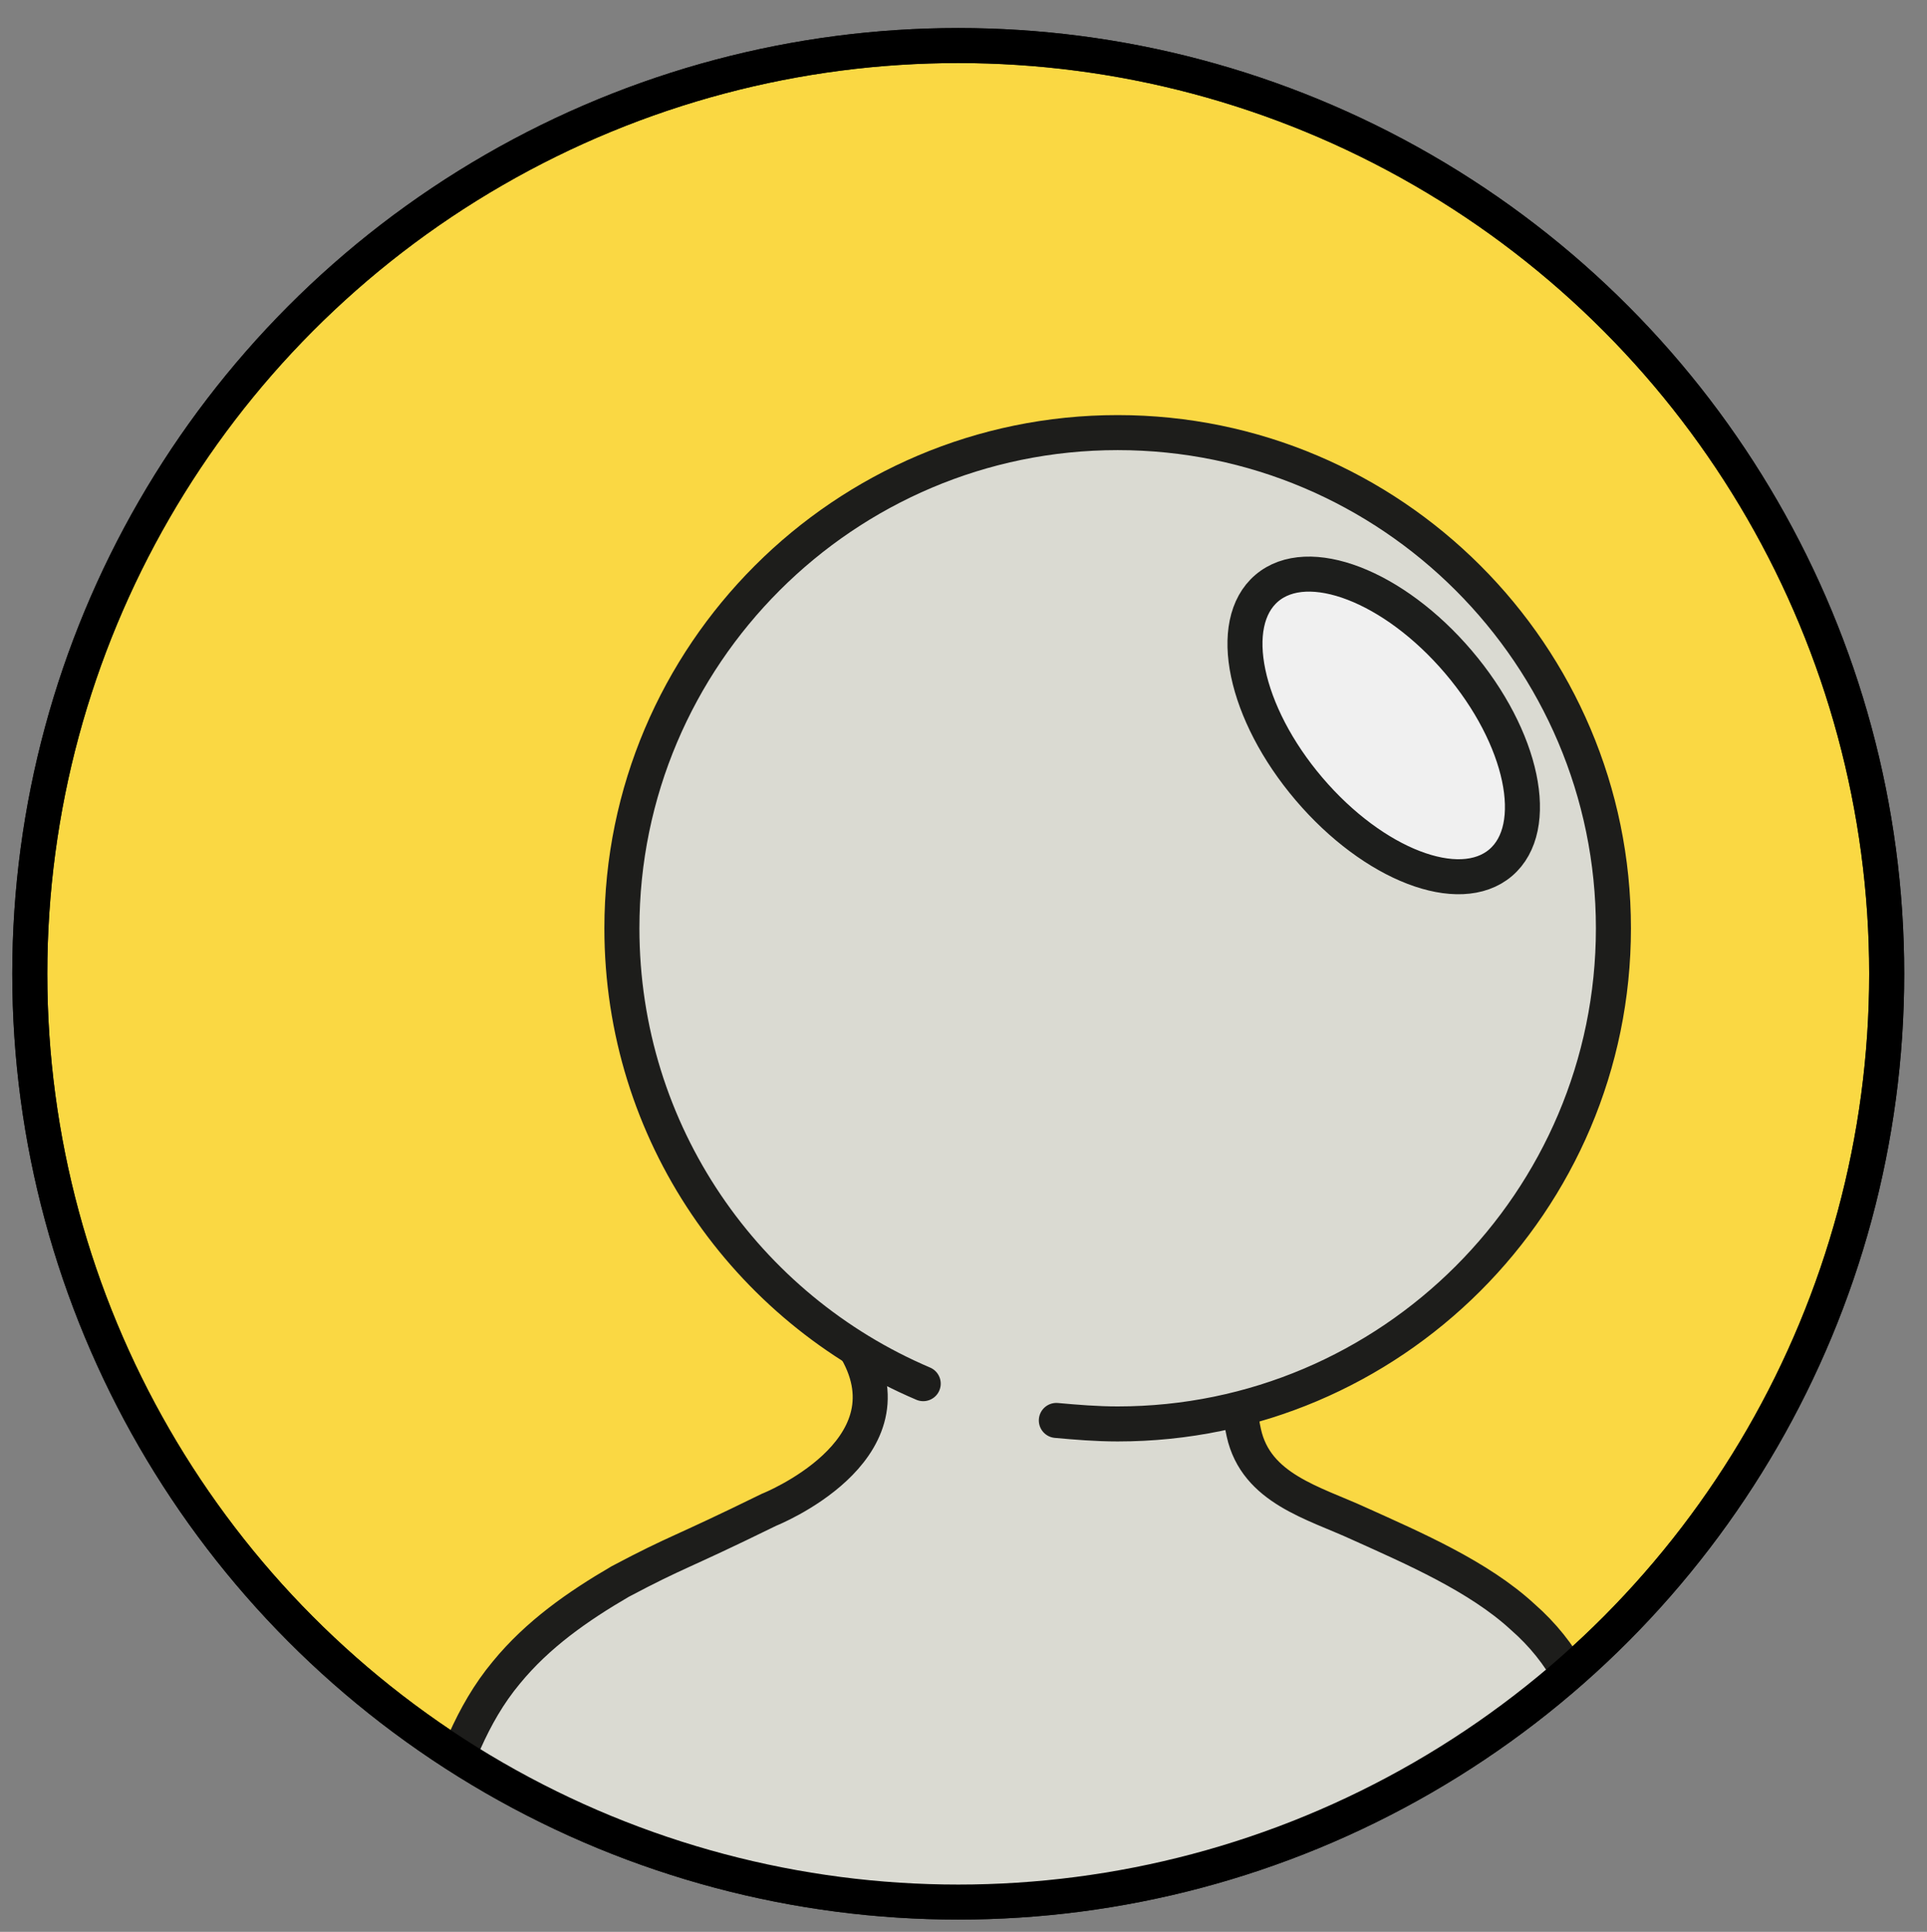 <?xml version="1.0" encoding="utf-8"?>
<!-- Generator: Adobe Illustrator 19.1.0, SVG Export Plug-In . SVG Version: 6.00 Build 0)  -->
<svg version="1.1" id="Capa_1" xmlns="http://www.w3.org/2000/svg" xmlns:xlink="http://www.w3.org/1999/xlink" x="0px" y="0px"
	 viewBox="0 0 110 110.3" style="enable-background:new 0 0 110 110.3;" xml:space="preserve">
<rect x="0" y="0" width="110" height="110.3" fill="#808080" stroke="none"/>
<style type="text/css">
	.st0{fill:#1D1D1B;stroke:#1D1D1B;stroke-width:2;stroke-linecap:round;stroke-linejoin:round;stroke-miterlimit:10;}
	.st1{fill:#BBBABA;stroke:#1D1D1B;stroke-width:2;stroke-linecap:square;stroke-miterlimit:10;}
	.st2{fill:#FFFFFF;stroke:#1D1D1B;stroke-width:2;stroke-miterlimit:10;}
	.st3{fill:#1D1D1B;}
	.st4{fill:#333333;stroke:#1D1D1B;stroke-width:2;stroke-linecap:square;stroke-miterlimit:10;}
	.st5{opacity:0.2;fill:#1D1D1B;}
	.st6{enable-background:new    ;}
	.st7{clip-path:url(#SVGID_2_);enable-background:new    ;}
	.st8{fill:#131412;}
	.st9{fill:#131312;}
	.st10{fill:#121311;}
	.st11{fill:#D3B63C;stroke:#1D1E1C;stroke-width:2;stroke-linecap:round;stroke-linejoin:round;stroke-miterlimit:10;}
	.st12{fill:#E84E42;stroke:#1D1E1C;stroke-width:2;stroke-linecap:round;stroke-linejoin:round;stroke-miterlimit:10;}
	.st13{fill:#1D1D1B;stroke:#1D1D1B;stroke-width:1.5;stroke-linecap:round;stroke-linejoin:round;stroke-miterlimit:10;}
	.st14{fill:#BBBABA;stroke:#1D1D1B;stroke-width:1.5;stroke-linecap:square;stroke-miterlimit:10;}
	.st15{opacity:0.21;fill:#1D1E1C;}
	.st16{fill:#D3B63C;stroke:#1D1E1C;stroke-width:1.5;stroke-linecap:round;stroke-linejoin:round;stroke-miterlimit:10;}
	.st17{fill:#FAD843;stroke:#1D1E1C;stroke-width:1.5;stroke-linecap:round;stroke-linejoin:round;stroke-miterlimit:10;}
	.st18{fill:#E84E42;stroke:#1D1E1C;stroke-width:1.5;stroke-linecap:round;stroke-linejoin:round;stroke-miterlimit:10;}
	.st19{fill:#FFFFFF;stroke:#1D1D1B;stroke-width:1.5;stroke-miterlimit:10;}
	.st20{fill:#FAD843;stroke:#1D1E1C;stroke-width:2;stroke-linecap:round;stroke-linejoin:round;stroke-miterlimit:10;}
	.st21{opacity:0.2;}
	.st22{fill:none;stroke:#1D1E1C;stroke-width:1.5;stroke-miterlimit:10;}
	.st23{fill:#1D1E1C;stroke:#1D1E1C;stroke-width:1.5;stroke-linecap:round;stroke-linejoin:round;stroke-miterlimit:10;}
	.st24{fill:#4AC0EE;stroke:#1D1E1C;stroke-width:1.5;stroke-linecap:round;stroke-linejoin:round;stroke-miterlimit:10;}
	.st25{opacity:0.21;}
	.st26{fill:#1D1E1C;}
	.st27{fill:#4AC0EE;stroke:#1D1E1C;stroke-width:2;stroke-linecap:round;stroke-linejoin:round;stroke-miterlimit:10;}
	.st28{fill:#FFF8F1;stroke:#1D1E1C;stroke-width:2;stroke-linecap:round;stroke-linejoin:round;stroke-miterlimit:10;}
	.st29{fill:#65C1BE;stroke:#000000;stroke-width:1.5;stroke-linecap:round;stroke-linejoin:round;stroke-miterlimit:10;}
	.st30{fill:#FFFFFF;stroke:#1D1D1B;stroke-width:1.5;stroke-linecap:round;stroke-linejoin:round;stroke-miterlimit:10;}
	.st31{fill:#ADADA6;stroke:#1D1D1B;stroke-width:1.5;stroke-linecap:round;stroke-linejoin:round;stroke-miterlimit:10;}
	.st32{fill:#8F8D8E;stroke:#1D1D1B;stroke-width:1.5;stroke-linecap:round;stroke-linejoin:round;stroke-miterlimit:10;}
	.st33{fill:#DADAD2;stroke:#1D1D1B;stroke-width:1.5;stroke-linecap:round;stroke-linejoin:round;stroke-miterlimit:10;}
	.st34{fill:#65C1BE;stroke:#000000;stroke-width:1.5;stroke-miterlimit:10;}
	.st35{fill:#549E9A;stroke:#000000;stroke-width:1.5;stroke-miterlimit:10;}
	.st36{fill:#FFFFFF;}
	.st37{fill:#65C1BE;stroke:#000000;stroke-width:2;stroke-miterlimit:10;}
	.st38{fill:#549E9A;stroke:#000000;stroke-width:2;stroke-miterlimit:10;}
	.st39{fill:#65C1BE;stroke:#000000;stroke-width:2;stroke-linecap:round;stroke-linejoin:round;stroke-miterlimit:10;}
	.st40{clip-path:url(#SVGID_4_);}
	.st41{fill:#DADAD2;stroke:#1D1D1B;stroke-width:1.5;stroke-miterlimit:10;}
	.st42{fill:#77C6C7;stroke:#1D1D1B;stroke-width:1.5;stroke-linecap:round;stroke-linejoin:round;stroke-miterlimit:10;}
	.st43{fill:none;stroke:#000000;stroke-width:1.5;stroke-miterlimit:10;}
	.st44{fill:#F0F0F0;stroke:#1D1E1C;stroke-width:1.5;stroke-miterlimit:10;}
	.st45{clip-path:url(#SVGID_6_);}
	.st46{fill:#DADAD2;stroke:#1D1D1B;stroke-width:2;stroke-miterlimit:10;}
	.st47{fill:none;stroke:#1D1E1C;stroke-width:2;stroke-miterlimit:10;}
	.st48{fill:#77C6C7;stroke:#1D1D1B;stroke-width:2;stroke-linecap:round;stroke-linejoin:round;stroke-miterlimit:10;}
	.st49{fill:#DADAD2;stroke:#1D1D1B;stroke-width:2;stroke-linecap:round;stroke-linejoin:round;stroke-miterlimit:10;}
	.st50{fill:none;stroke:#000000;stroke-width:2;stroke-miterlimit:10;}
	.st51{fill:#F0F0F0;stroke:#1D1E1C;stroke-width:2;stroke-miterlimit:10;}
	.st52{clip-path:url(#SVGID_8_);}
	.st53{clip-path:url(#SVGID_10_);}
	.st54{fill:#DBBD3E;stroke:#1D1E1C;stroke-width:1.5;stroke-miterlimit:10;}
	.st55{opacity:0.23;}
	.st56{fill:#FAD844;stroke:#1D1E1C;stroke-width:1.5;stroke-miterlimit:10;}
	.st57{fill:#FFFFFF;stroke:#1D1D1B;stroke-width:2;stroke-linecap:round;stroke-linejoin:round;stroke-miterlimit:10;}
	.st58{fill:none;stroke:#1D1D1B;stroke-width:1.5;stroke-linecap:round;stroke-linejoin:round;stroke-miterlimit:10;}
	.st59{fill:none;stroke:#1D1D1B;stroke-width:2;stroke-linecap:round;stroke-linejoin:round;stroke-miterlimit:10;}
	.st60{fill:#333333;stroke:#1D1D1B;stroke-width:1.5;stroke-linecap:square;stroke-miterlimit:10;}
	.st61{fill:#FFFFFF;stroke:#1D1D1B;stroke-width:1.55;stroke-miterlimit:10;}
	.st62{fill:#DBBD3E;stroke:#1D1E1C;stroke-width:2;stroke-miterlimit:10;}
	.st63{fill:#FAD844;stroke:#1D1E1C;stroke-width:2;stroke-miterlimit:10;}
	.st64{fill:none;stroke:#1D1E1C;stroke-width:1.5;stroke-linecap:round;stroke-linejoin:round;stroke-miterlimit:10;}
	.st65{fill:none;stroke:#1D1E1C;stroke-width:2;stroke-linecap:round;stroke-linejoin:round;stroke-miterlimit:10;}
	.st66{fill:url(#);}
	.st67{fill:#FFFFFF;stroke:#1D1E1C;stroke-width:1.5;stroke-linecap:round;stroke-linejoin:round;stroke-miterlimit:10;}
	.st68{fill:#CC413A;stroke:#1D1E1C;stroke-width:1.5;stroke-linecap:round;stroke-linejoin:round;stroke-miterlimit:10;}
	.st69{opacity:0.26;fill:#1D1E1C;}
	.st70{fill:#EEEEEE;stroke:#1D1E1C;stroke-width:1.5;stroke-miterlimit:10;}
	.st71{fill:#1D1E1C;stroke:#1D1E1C;stroke-width:1.5;stroke-miterlimit:10;}
	.st72{fill:#C1C1BF;stroke:#1D1D1B;stroke-width:1.5;stroke-linecap:round;stroke-linejoin:round;stroke-miterlimit:10;}
	.st73{fill:#AFAFA8;stroke:#1D1D1B;stroke-width:1.5;stroke-linecap:round;stroke-linejoin:round;stroke-miterlimit:10;}
	.st74{fill:#C1C1BF;}
	.st75{fill:#1D1E1C;stroke:#1D1E1C;stroke-width:2;stroke-linecap:round;stroke-linejoin:round;stroke-miterlimit:10;}
	.st76{fill:#549E9A;stroke:#000000;stroke-width:2;stroke-linecap:round;stroke-linejoin:round;stroke-miterlimit:10;}
	.st77{fill:#ADADA6;stroke:#1D1D1B;stroke-width:2;stroke-linecap:round;stroke-linejoin:round;stroke-miterlimit:10;}
	.st78{fill:#8F8D8E;stroke:#1D1D1B;stroke-width:2;stroke-linecap:round;stroke-linejoin:round;stroke-miterlimit:10;}
	.st79{clip-path:url(#SVGID_12_);enable-background:new    ;}
	.st80{fill:#0F0F0E;}
	.st81{clip-path:url(#SVGID_14_);enable-background:new    ;}
	.st82{fill:#111110;}
	.st83{fill:#10100F;}
	.st84{fill:#484747;}
	.st85{clip-path:url(#SVGID_16_);enable-background:new    ;}
	.st86{fill:#4A494A;}
	.st87{fill:#151513;}
	.st88{clip-path:url(#SVGID_18_);enable-background:new    ;}
	.st89{fill:#121211;}
	.st90{fill:#131311;}
	.st91{clip-path:url(#SVGID_20_);enable-background:new    ;}
	.st92{clip-path:url(#SVGID_22_);enable-background:new    ;}
	.st93{clip-path:url(#SVGID_24_);enable-background:new    ;}
	.st94{fill:#656465;}
	.st95{clip-path:url(#SVGID_26_);enable-background:new    ;}
	.st96{fill:#595758;}
	.st97{fill:#5C5A5B;}
	.st98{fill:#5E5D5E;}
	.st99{clip-path:url(#SVGID_28_);enable-background:new    ;}
	.st100{fill:#565555;}
	.st101{fill:#535252;}
	.st102{fill:#504F50;}
	.st103{fill:#4D4C4D;}
	.st104{clip-path:url(#SVGID_30_);enable-background:new    ;}
	.st105{clip-path:url(#SVGID_32_);enable-background:new    ;}
	.st106{clip-path:url(#SVGID_34_);enable-background:new    ;}
	.st107{clip-path:url(#SVGID_36_);enable-background:new    ;}
	.st108{fill:#484748;}
	.st109{clip-path:url(#SVGID_38_);enable-background:new    ;}
	.st110{clip-path:url(#SVGID_40_);enable-background:new    ;}
	.st111{clip-path:url(#SVGID_42_);enable-background:new    ;}
	.st112{clip-path:url(#SVGID_44_);enable-background:new    ;}
	.st113{clip-path:url(#SVGID_46_);enable-background:new    ;}
	.st114{clip-path:url(#SVGID_48_);enable-background:new    ;}
	.st115{clip-path:url(#SVGID_50_);enable-background:new    ;}
	.st116{clip-path:url(#SVGID_52_);enable-background:new    ;}
	.st117{clip-path:url(#SVGID_54_);enable-background:new    ;}
	.st118{clip-path:url(#SVGID_56_);enable-background:new    ;}
	.st119{clip-path:url(#SVGID_58_);enable-background:new    ;}
	.st120{clip-path:url(#SVGID_60_);enable-background:new    ;}
	.st121{clip-path:url(#SVGID_62_);enable-background:new    ;}
	.st122{clip-path:url(#SVGID_64_);enable-background:new    ;}
	.st123{clip-path:url(#SVGID_66_);enable-background:new    ;}
	.st124{clip-path:url(#SVGID_68_);enable-background:new    ;}
	.st125{fill:#595859;}
	.st126{clip-path:url(#SVGID_70_);enable-background:new    ;}
	.st127{clip-path:url(#SVGID_72_);enable-background:new    ;}
	.st128{clip-path:url(#SVGID_74_);enable-background:new    ;}
	.st129{fill:#585758;}
	.st130{clip-path:url(#SVGID_76_);enable-background:new    ;}
	.st131{clip-path:url(#SVGID_78_);enable-background:new    ;}
	.st132{clip-path:url(#SVGID_80_);enable-background:new    ;}
	.st133{clip-path:url(#SVGID_82_);enable-background:new    ;}
	.st134{clip-path:url(#SVGID_84_);enable-background:new    ;}
	.st135{clip-path:url(#SVGID_86_);enable-background:new    ;}
	.st136{clip-path:url(#SVGID_88_);enable-background:new    ;}
	.st137{clip-path:url(#SVGID_90_);enable-background:new    ;}
	.st138{clip-path:url(#SVGID_92_);enable-background:new    ;}
	.st139{clip-path:url(#SVGID_94_);enable-background:new    ;}
	.st140{clip-path:url(#SVGID_96_);enable-background:new    ;}
	.st141{clip-path:url(#SVGID_98_);enable-background:new    ;}
	.st142{clip-path:url(#SVGID_100_);enable-background:new    ;}
	.st143{clip-path:url(#SVGID_102_);enable-background:new    ;}
	.st144{clip-path:url(#SVGID_104_);enable-background:new    ;}
	.st145{clip-path:url(#SVGID_106_);enable-background:new    ;}
	.st146{fill:#7D7B7C;}
	.st147{fill:#191918;}
	.st148{clip-path:url(#SVGID_108_);enable-background:new    ;}
	.st149{clip-path:url(#SVGID_110_);enable-background:new    ;}
	.st150{clip-path:url(#SVGID_112_);enable-background:new    ;}
	.st151{clip-path:url(#SVGID_114_);enable-background:new    ;}
	.st152{clip-path:url(#SVGID_116_);enable-background:new    ;}
	.st153{clip-path:url(#SVGID_118_);enable-background:new    ;}
	.st154{clip-path:url(#SVGID_120_);enable-background:new    ;}
	.st155{clip-path:url(#SVGID_122_);enable-background:new    ;}
	.st156{clip-path:url(#SVGID_124_);enable-background:new    ;}
	.st157{clip-path:url(#SVGID_126_);enable-background:new    ;}
	.st158{clip-path:url(#SVGID_128_);enable-background:new    ;}
	.st159{clip-path:url(#SVGID_130_);enable-background:new    ;}
	.st160{fill:#FFFFFF;stroke:#1D1D1B;stroke-width:2;stroke-linecap:round;stroke-miterlimit:10;}
	.st161{fill:#FFF8F1;}
	.st162{fill:#D3B63C;}
	.st163{fill:#FAD843;}
	.st164{clip-path:url(#SVGID_132_);}
	.st165{clip-path:url(#SVGID_134_);}
	.st166{fill:#FAD843;stroke:#1D1E1C;stroke-width:1.764;stroke-linecap:round;stroke-linejoin:round;stroke-miterlimit:10;}
	.st167{clip-path:url(#SVGID_136_);}
	.st168{fill:#DADAD2;stroke:#1D1D1B;stroke-width:1.764;stroke-miterlimit:10;}
	.st169{fill:none;stroke:#1D1E1C;stroke-width:1.764;stroke-miterlimit:10;}
	.st170{fill:#77C6C7;stroke:#1D1D1B;stroke-width:1.764;stroke-linecap:round;stroke-linejoin:round;stroke-miterlimit:10;}
	.st171{fill:#DADAD2;stroke:#1D1D1B;stroke-width:1.764;stroke-linecap:round;stroke-linejoin:round;stroke-miterlimit:10;}
	.st172{fill:none;stroke:#000000;stroke-width:1.764;stroke-miterlimit:10;}
	.st173{fill:#F0F0F0;stroke:#1D1E1C;stroke-width:1.764;stroke-miterlimit:10;}
	.st174{clip-path:url(#SVGID_138_);}
</style>
<g>
	<g>
		<circle class="st20" cx="54.7" cy="55.6" r="53"/>
		<g>
			<defs>
				<circle id="SVGID_133_" cx="54.7" cy="55.6" r="53"/>
			</defs>
			<clipPath id="SVGID_2_">
				<use xlink:href="#SVGID_133_"  style="overflow:visible;"/>
			</clipPath>
			<g style="clip-path:url(#SVGID_2_);">
				<path class="st46" d="M91.2,99.7c-0.8-2.9-1.9-5.3-4.3-7.4c-2.5-2.3-6.2-3.9-9.3-5.3c-2.6-1.2-5.9-2-6.6-5.2
					c-0.8-3.5,0.8-7.5,2.4-10.5c5.1-10.1,6.2-25.9-3.6-33.8c-8.8-7.1-21.6-2.7-25.2,7.5c-3.1,8.7-1.5,19.3,2,27.6
					c0.3,0.6,0.5,1.2,0.8,1.8c0.4,0.9,1,1.8,1.5,2.7c3.3,5.8-5,9.1-5,9.1c-5.3,2.6-5.1,2.3-8.5,4.1c-2.4,1.4-4.7,3-6.5,5.2
					c-2,2.4-3,5.3-4,8.3c0,0,26.6,11.1,67,0.1C92,104.1,91.3,100.1,91.2,99.7z"/>
				<path class="st48" d="M43,48.1C43.1,48.1,43.1,48.1,43,48.1c19.3,4.9,31.6,2.1,34.2,1.3c0.3-0.1,0.5-0.4,0.4-0.7l-0.5-2.8
					c-0.1-0.3-0.4-0.6-0.7-0.5c-2.7,0.8-14,3.3-31.7-1.4c-0.3-0.1-0.6,0.1-0.7,0.4L43,48.1z"/>
				<path class="st49" d="M60.3,81.1c1.1,0.1,2.3,0.2,3.5,0.2c15.6,0,28.3-12.7,28.3-28.3S79.4,24.7,63.8,24.7S35.5,37.4,35.5,53
					c0,11.7,7.1,21.7,17.2,26"/>
			</g>
		</g>
		<circle class="st50" cx="54.7" cy="55.6" r="53"/>
	</g>
	<ellipse transform="matrix(0.761 -0.648 0.648 0.761 -7.959 61.105)" class="st51" cx="79" cy="41.4" rx="5.6" ry="10.3"/>
</g>
</svg>
